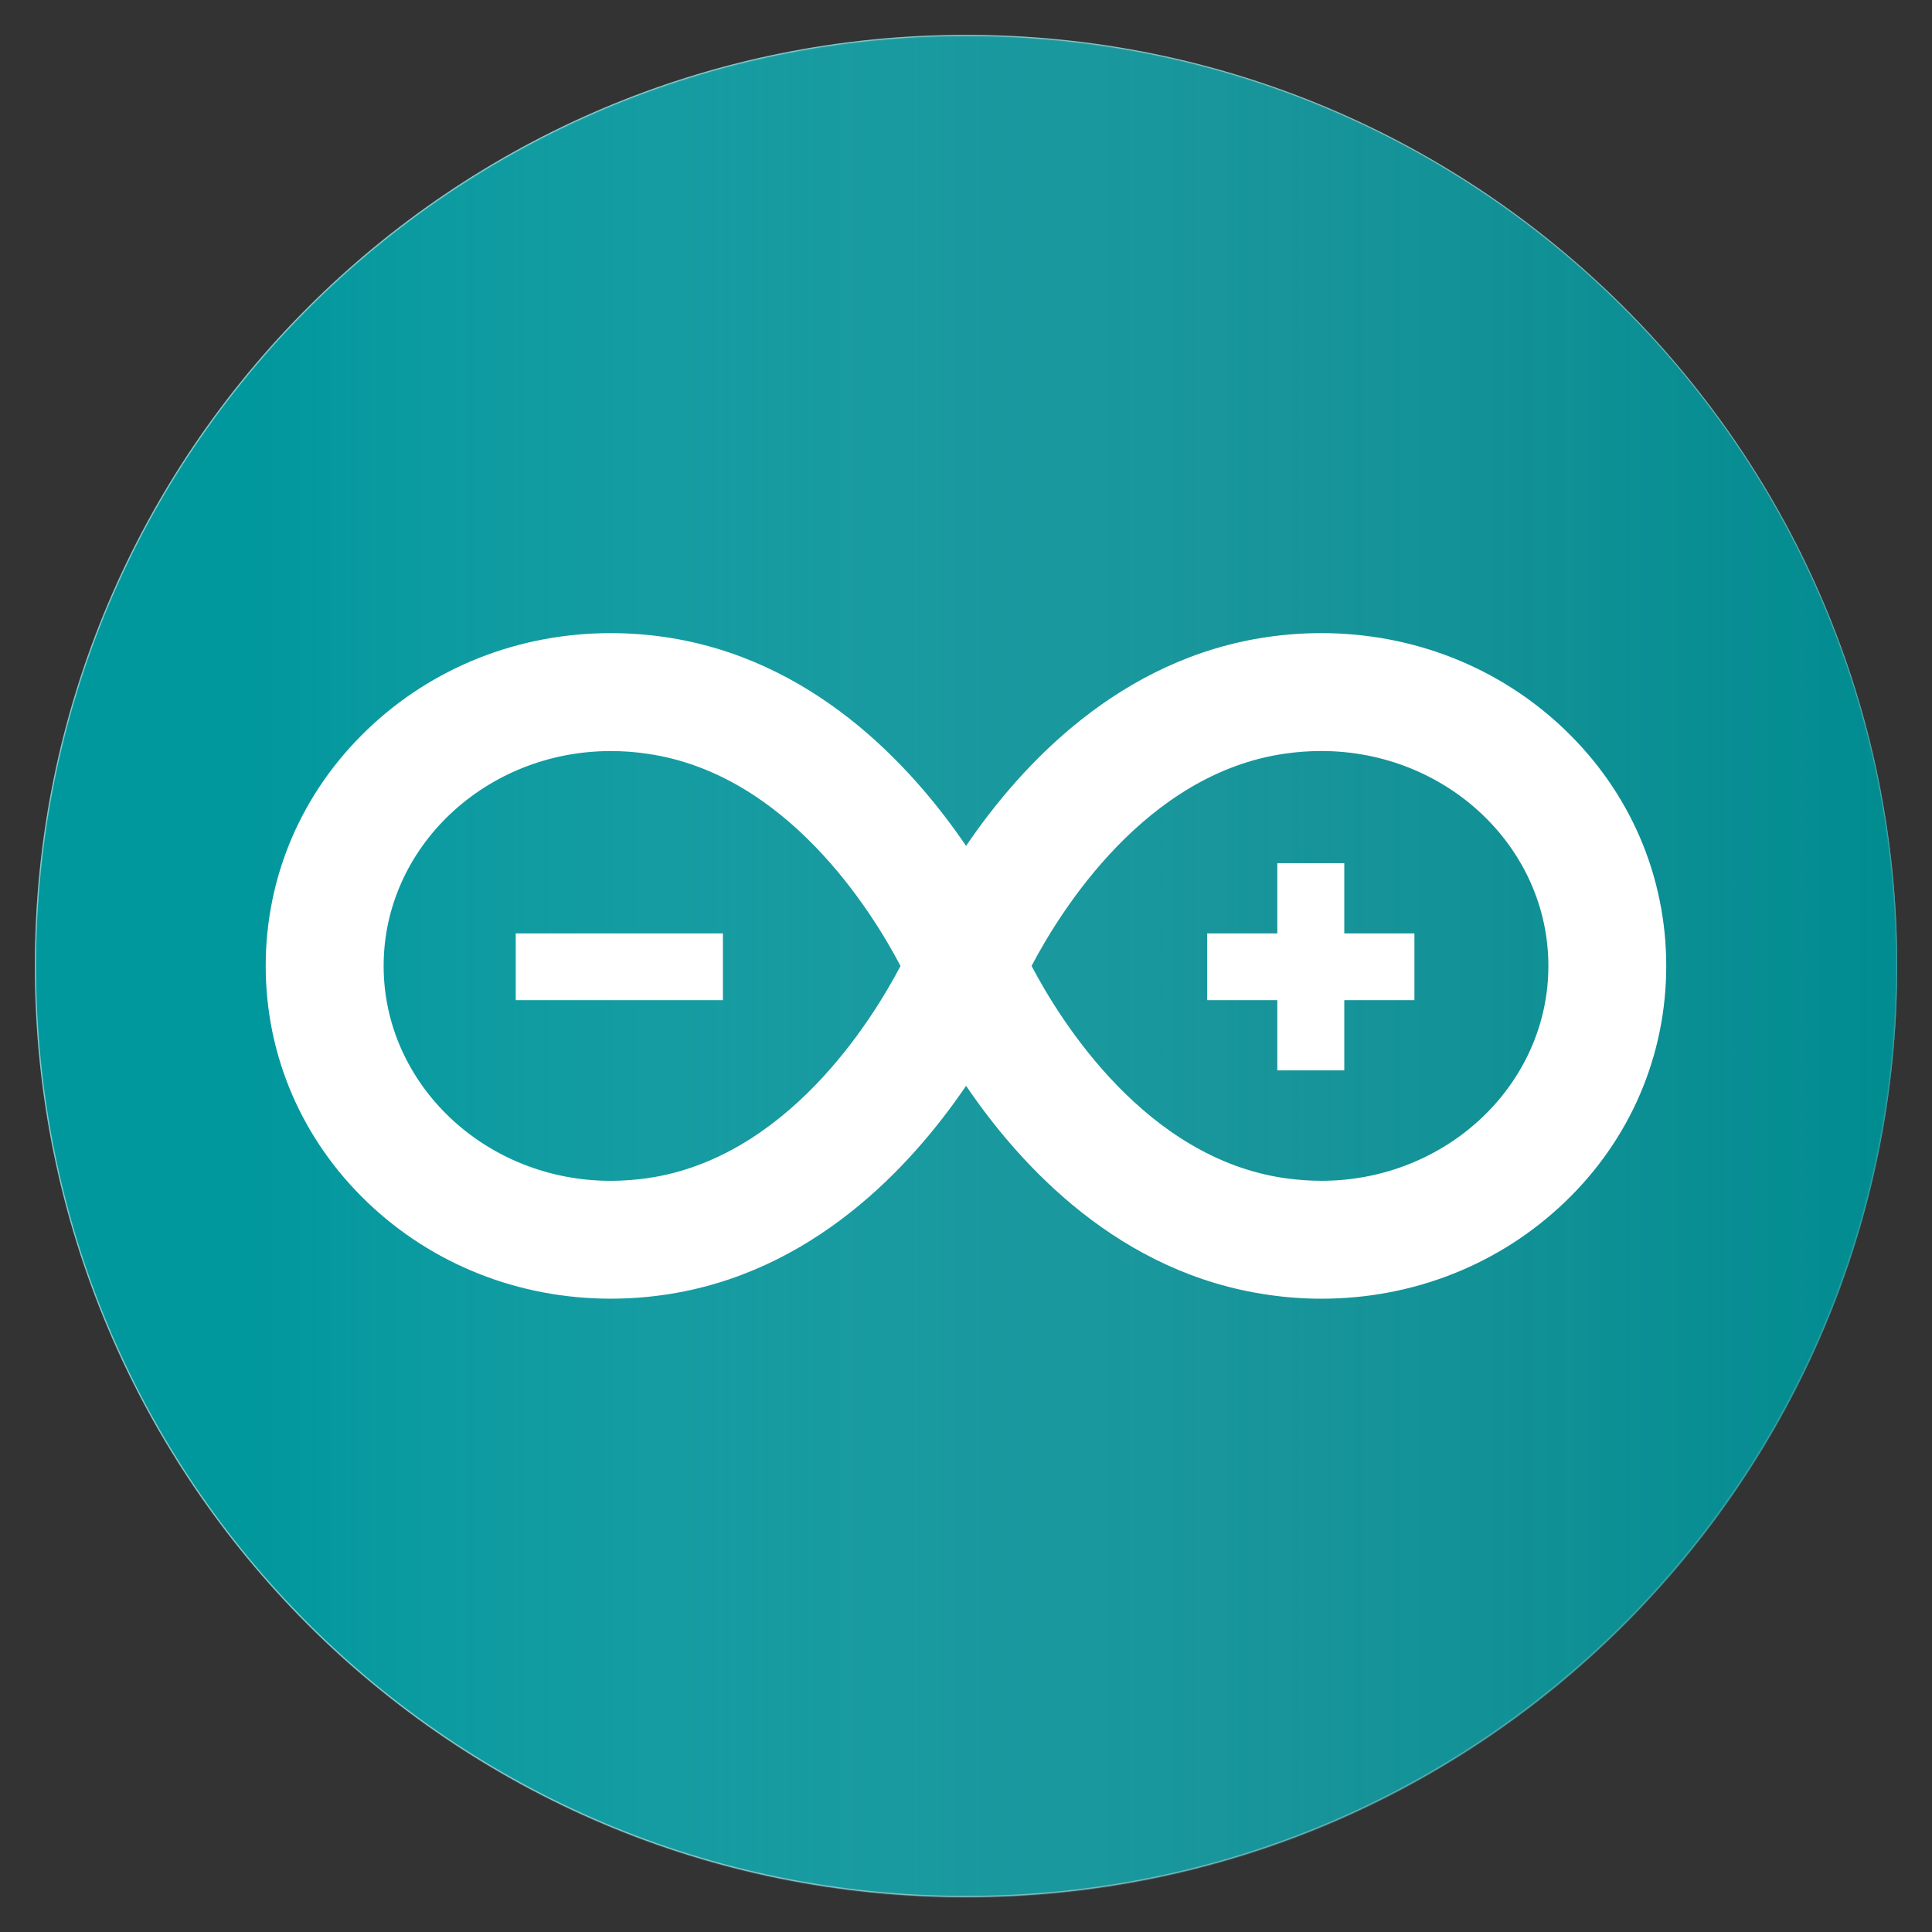 <svg width="2500" height="2500" viewBox="0 0 2500 2500" fill="none" xmlns="http://www.w3.org/2000/svg">
<rect x="0" y="0" width="2500" height="2500" fill="#333333" stroke="none"/>
<g clip-path="url(#clip0_29_31)">
<path d="M2454.12 1249.92C2454.12 1914.96 1914.99 2454.05 1250.09 2454.05C584.976 2454.05 45.877 1914.96 45.877 1249.92C45.877 585.042 584.976 45.906 1250.09 45.906C1915.01 45.908 2454.12 585.042 2454.12 1249.92Z" fill="#00979D" stroke="#81C9CB" stroke-width="1.637" stroke-miterlimit="10"/>
<path opacity="0.5" d="M2454.12 1250.93C2454.12 1915.95 1914.99 2455.06 1250.09 2455.06C584.976 2455.06 45.877 1915.93 45.877 1250.93C45.877 586.033 584.976 46.899 1250.09 46.899C1915.01 46.928 2454.12 586.032 2454.12 1250.93Z" fill="url(#paint0_linear_29_31)" stroke="url(#paint1_linear_29_31)" stroke-width="1.756" stroke-miterlimit="10"/>
<path d="M1709.9 1680.52C1687.23 1680.52 1664.02 1678.89 1641.18 1675.49C1449.78 1648.17 1321.8 1510.71 1250.12 1405.04C1178.2 1510.71 1050.23 1648.31 858.917 1675.59C836.153 1678.85 813.185 1680.48 790.188 1680.48C671.193 1680.48 559.484 1636.19 475.457 1555.78C390.629 1474.7 343.82 1365.9 343.82 1249.88C343.82 1133.72 390.628 1025.07 475.58 943.839C559.526 863.413 671.318 819.254 790.364 819.254C813.052 819.254 836.145 820.884 858.9 824.142C1050.22 851.426 1178.19 988.906 1250.1 1094.59C1321.8 988.906 1449.78 851.466 1641.16 824.142C1663.99 820.87 1687.08 819.254 1709.77 819.254C1828.77 819.254 1940.55 863.527 2024.49 943.839C2109.4 1025.07 2156.11 1133.72 2156.11 1249.88C2156.11 1365.9 2109.52 1474.7 2024.62 1555.78C1940.52 1636.19 1828.9 1680.52 1709.9 1680.52ZM1334.86 1249.92C1372.24 1321.11 1482.51 1498.75 1662.75 1524.57C1678.53 1526.74 1694.41 1527.94 1709.89 1527.94C1871.79 1527.94 2003.59 1403.24 2003.59 1249.88C2003.59 1096.52 1871.82 971.822 1709.77 971.822C1694.3 971.822 1678.42 972.927 1662.79 975.196C1482.51 1000.95 1372.24 1178.59 1334.86 1249.92ZM790.362 971.863C628.241 971.863 496.427 1096.56 496.427 1249.92C496.427 1403.26 628.187 1527.98 790.16 1527.98C805.707 1527.98 821.593 1526.78 837.368 1524.61C1017.62 1498.8 1127.85 1321.26 1165.25 1249.97C1127.95 1178.77 1017.61 1000.99 837.368 975.322C821.777 972.967 805.851 971.863 790.362 971.863Z" fill="white"/>
<path d="M667.38 1207.82H935.436V1294.2H667.38V1207.82ZM1830.25 1207.82H1739.5V1116.94H1652.83V1207.82H1562.12V1294.2H1652.83V1385.06H1739.5V1294.2H1830.25V1207.82Z" fill="white"/>
</g>
<defs>
<linearGradient id="paint0_linear_29_31" x1="45.877" y1="1250.98" x2="2454.12" y2="1250.98" gradientUnits="userSpaceOnUse">
<stop offset="0.117" stop-color="white" stop-opacity="0"/>
<stop offset="0.252" stop-color="#C0D1D3" stop-opacity="0.153"/>
<stop offset="0.387" stop-color="#91B3B7" stop-opacity="0.306"/>
<stop offset="0.52" stop-color="#6D9FA3" stop-opacity="0.457"/>
<stop offset="0.65" stop-color="#4D9195" stop-opacity="0.604"/>
<stop offset="0.776" stop-color="#30888B" stop-opacity="0.746"/>
<stop offset="0.895" stop-color="#148386" stop-opacity="0.881"/>
<stop offset="1" stop-color="#008184"/>
</linearGradient>
<linearGradient id="paint1_linear_29_31" x1="44.999" y1="1250.98" x2="2455" y2="1250.98" gradientUnits="userSpaceOnUse">
<stop stop-color="white" stop-opacity="0"/>
<stop offset="0.153" stop-color="#C0D1D3" stop-opacity="0.153"/>
<stop offset="0.306" stop-color="#91B3B7" stop-opacity="0.306"/>
<stop offset="0.457" stop-color="#6D9FA3" stop-opacity="0.457"/>
<stop offset="0.604" stop-color="#4D9195" stop-opacity="0.604"/>
<stop offset="0.746" stop-color="#30888B" stop-opacity="0.746"/>
<stop offset="0.881" stop-color="#148386" stop-opacity="0.881"/>
<stop offset="1" stop-color="#008184"/>
</linearGradient>
<clipPath id="clip0_29_31">
<rect width="2410" height="2410.96" fill="white" transform="translate(45 45)"/>
</clipPath>
</defs>
</svg>
